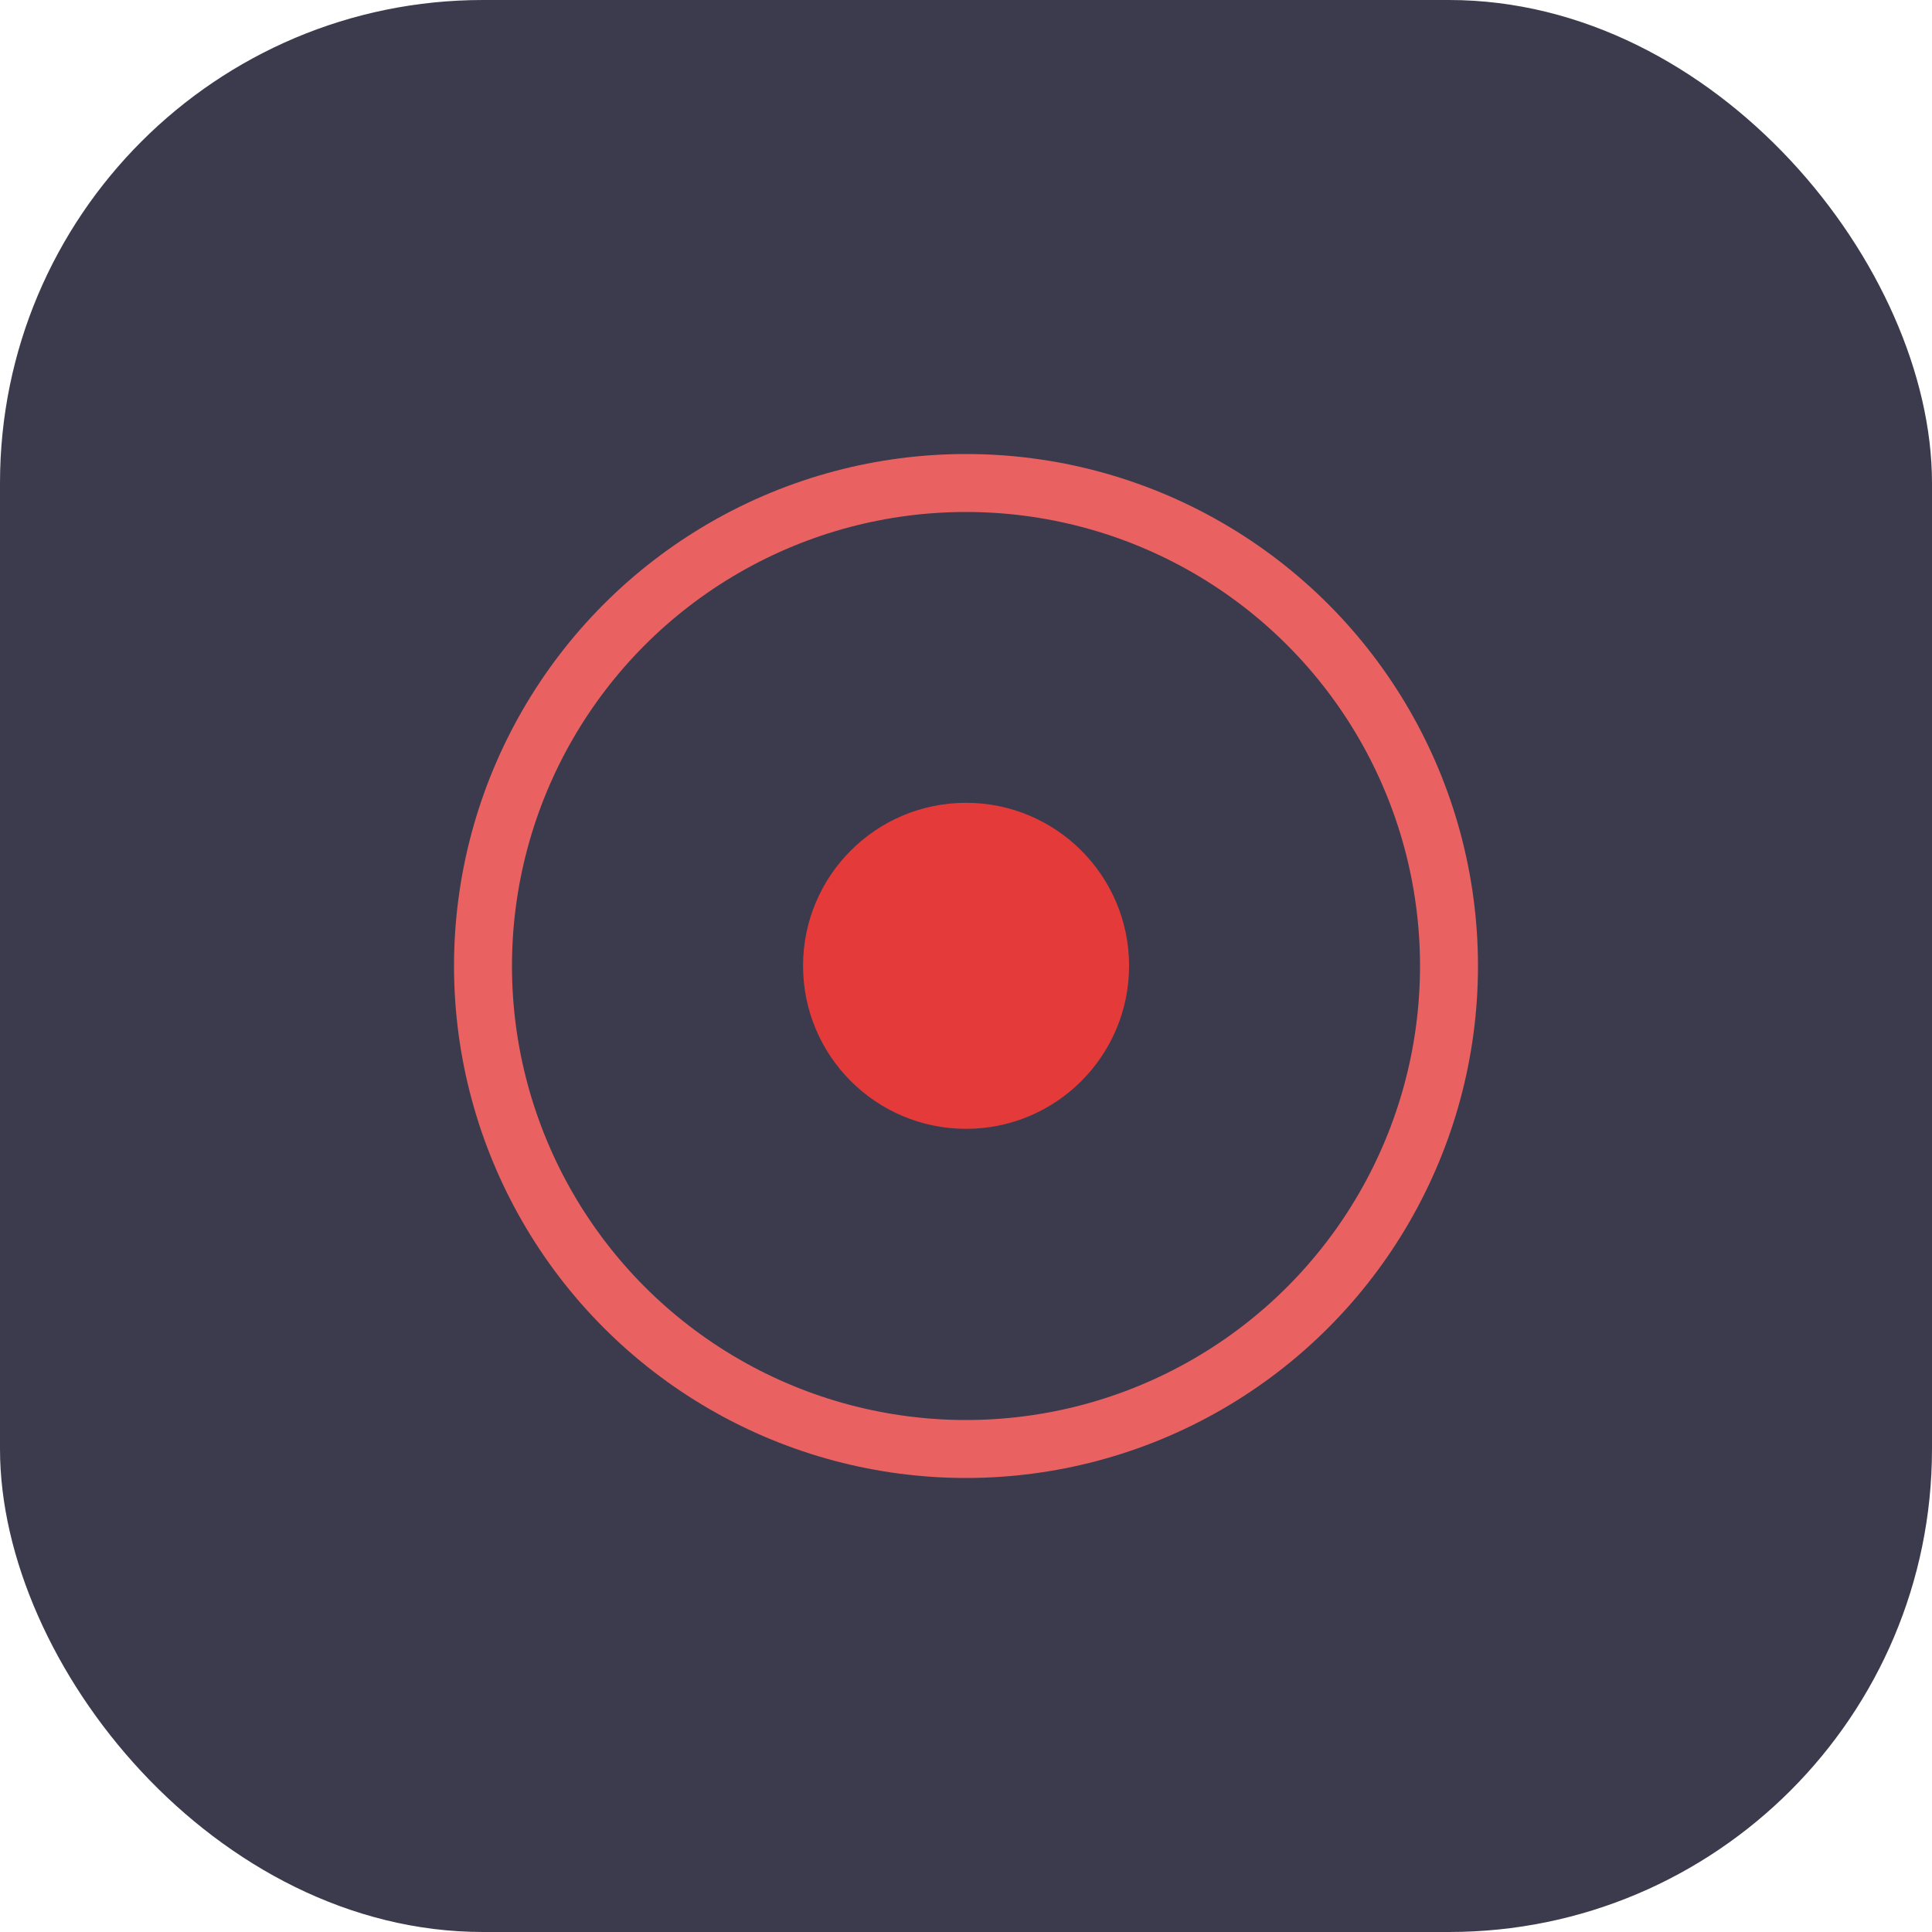 <svg width="32" height="32" viewBox="0 0 32 32" fill="none" xmlns="http://www.w3.org/2000/svg">
<rect width="32" height="32" rx="8" fill="#3B3B4D"/>
<circle cx="16" cy="16" r="8" stroke="#EA6161" stroke-width="0.96" stroke-linejoin="round"/>
<circle cx="16.001" cy="15.997" r="2.7" fill="#E53A3A"/>
</svg>
